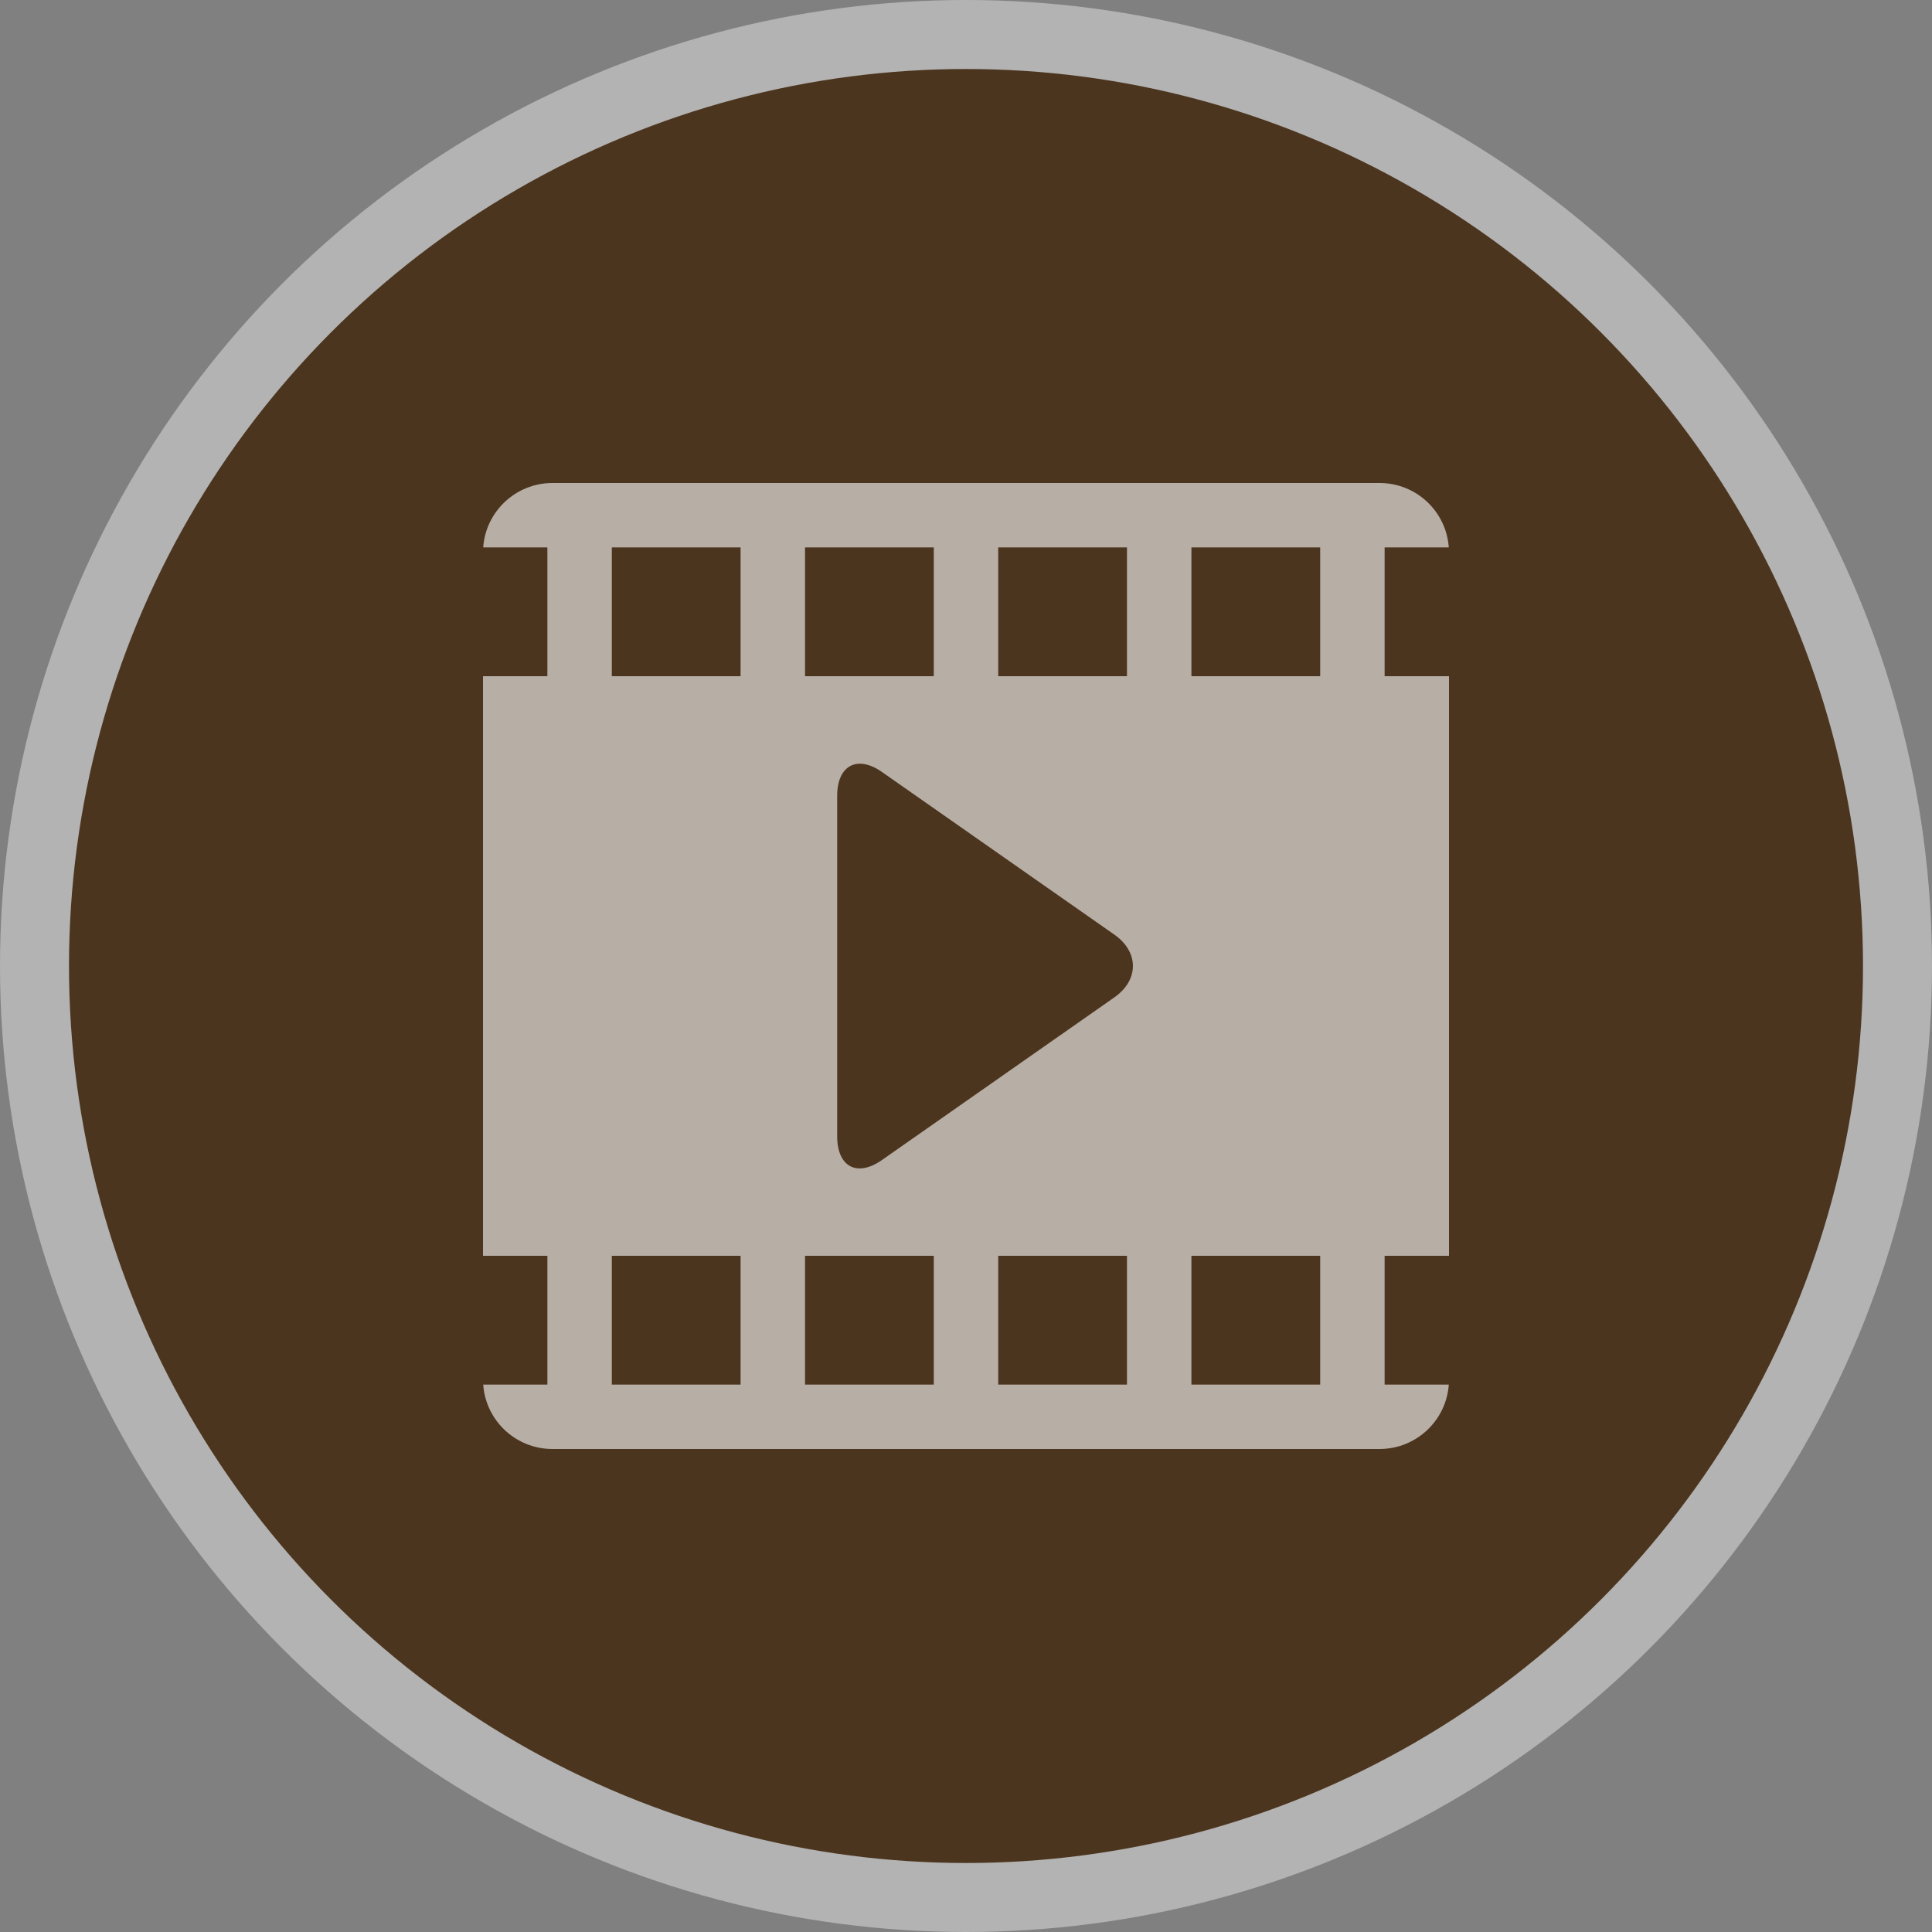 <svg width="28" height="28" viewBox="0 0 28 28">
  <rect x="0" y="0" width="28" height="28" fill="#808080" stroke="none"/>
  <g fill="none" fill-rule="evenodd">
    <circle cx="14" cy="14" r="14" fill="#FFF" opacity=".4"/>
    <circle cx="14" cy="14" r="13" fill="#4C351E"/>
    <path fill="#FFF" d="M21,18.2 L20.067,18.2 L20.067,20.067 L20.997,20.067 C20.96,20.588 20.525,21 19.993,21 L8.007,21 C7.475,21 7.04,20.589 7.003,20.067 L7.933,20.067 L7.933,18.2 L7,18.2 L7,9.8 L7.933,9.8 L7.933,7.933 L7.003,7.933 C7.04,7.412 7.475,7 8.007,7 L19.993,7 C20.525,7 20.96,7.411 20.997,7.933 L20.067,7.933 L20.067,9.8 L21,9.8 L21,18.2 Z M8.867,7.933 L8.867,9.8 L10.733,9.8 L10.733,7.933 L8.867,7.933 Z M11.667,7.933 L11.667,9.8 L13.533,9.8 L13.533,7.933 L11.667,7.933 Z M14.467,7.933 L14.467,9.8 L16.333,9.8 L16.333,7.933 L14.467,7.933 Z M17.267,7.933 L17.267,9.8 L19.133,9.8 L19.133,7.933 L17.267,7.933 Z M8.867,18.2 L8.867,20.067 L10.733,20.067 L10.733,18.2 L8.867,18.2 Z M11.667,18.2 L11.667,20.067 L13.533,20.067 L13.533,18.2 L11.667,18.2 Z M14.467,18.2 L14.467,20.067 L16.333,20.067 L16.333,18.2 L14.467,18.2 Z M17.267,18.2 L17.267,20.067 L19.133,20.067 L19.133,18.2 L17.267,18.2 Z M12.133,11.534 L12.133,16.466 C12.133,16.915 12.424,17.063 12.782,16.812 L16.151,14.454 C16.508,14.204 16.509,13.797 16.151,13.546 L12.782,11.188 C12.425,10.938 12.133,11.092 12.133,11.534 Z" opacity=".6"/>
  </g>
</svg>
